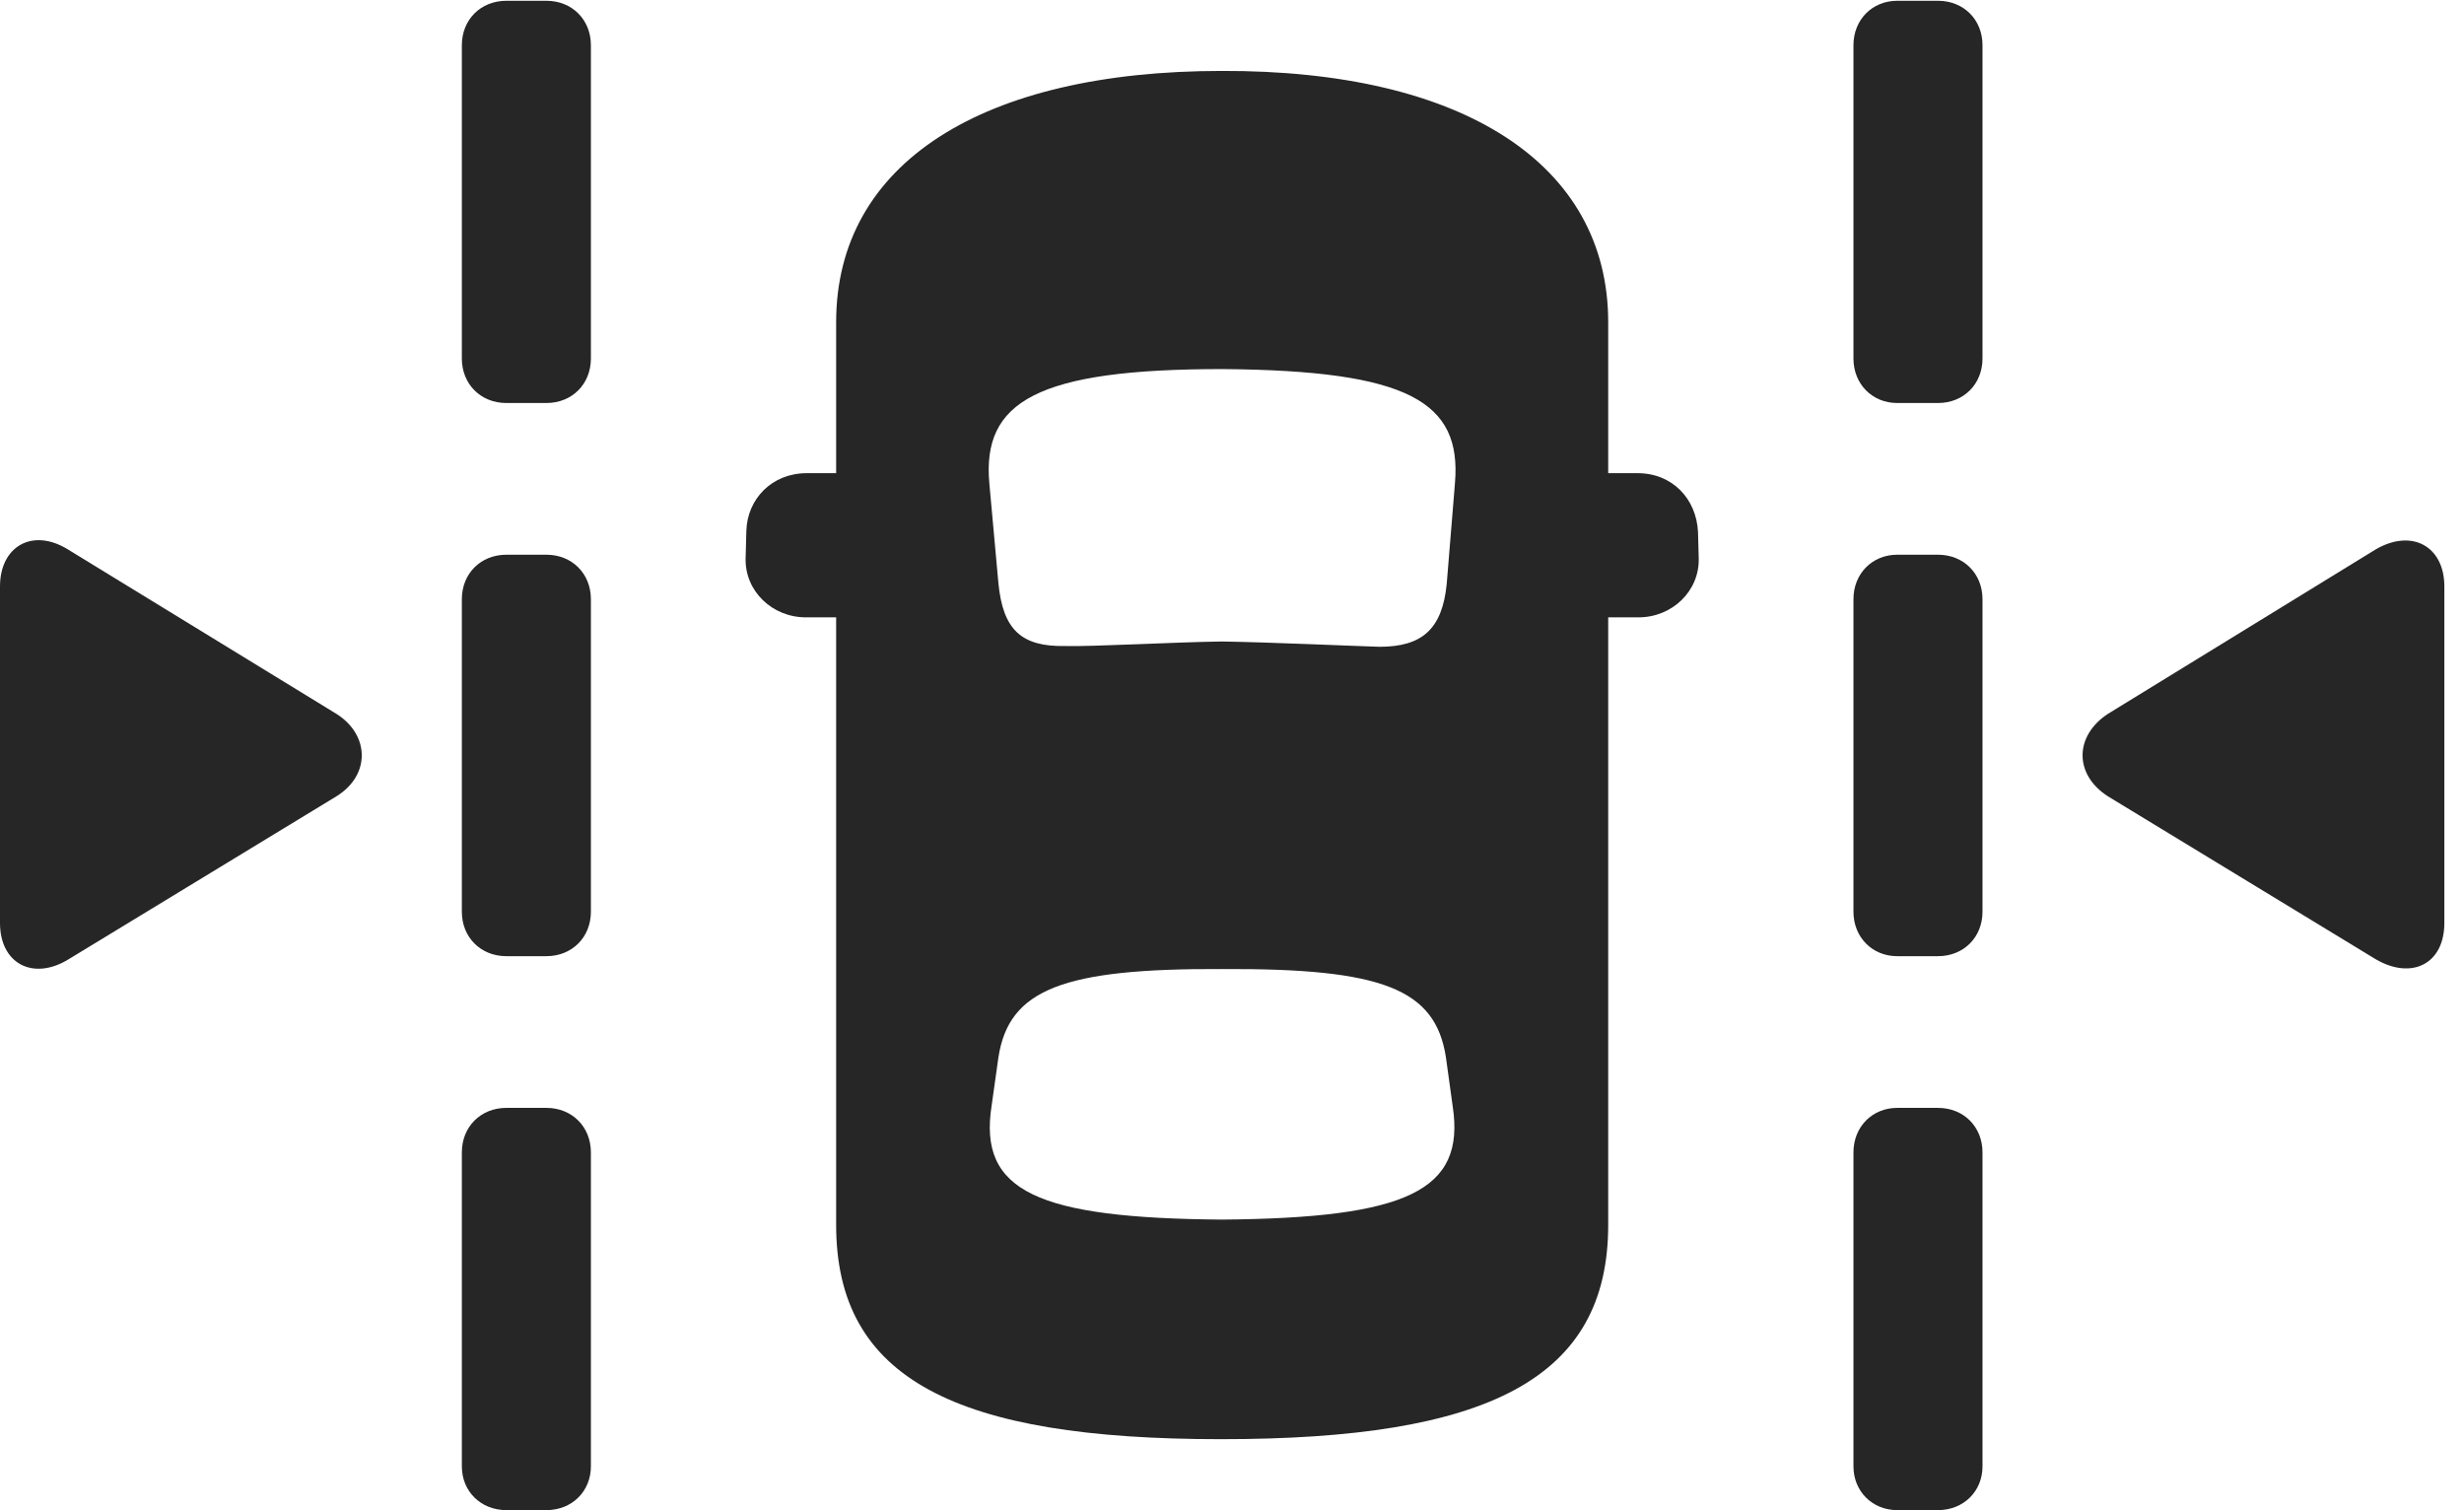 <?xml version="1.0" encoding="UTF-8"?>
<!--Generator: Apple Native CoreSVG 326-->
<!DOCTYPE svg
PUBLIC "-//W3C//DTD SVG 1.1//EN"
       "http://www.w3.org/Graphics/SVG/1.1/DTD/svg11.dtd">
<svg version="1.1" xmlns="http://www.w3.org/2000/svg" xmlns:xlink="http://www.w3.org/1999/xlink" viewBox="0 0 44.639 27.357">
 <g>
  <rect height="27.357" opacity="0" width="44.639" x="0" y="0"/>
  <path d="M9.174 7.301L9.898 7.301C10.363 7.301 10.705 6.959 10.705 6.494L10.705 0.82C10.705 0.355 10.363 0.014 9.898 0.014L9.174 0.014C8.709 0.014 8.367 0.355 8.367 0.82L8.367 6.494C8.367 6.959 8.709 7.301 9.174 7.301ZM9.174 17.322L9.898 17.322C10.363 17.322 10.705 16.98 10.705 16.516L10.705 10.855C10.705 10.391 10.363 10.049 9.898 10.049L9.174 10.049C8.709 10.049 8.367 10.391 8.367 10.855L8.367 16.516C8.367 16.98 8.709 17.322 9.174 17.322ZM9.174 27.357L9.898 27.357C10.363 27.357 10.705 27.016 10.705 26.564L10.705 20.877C10.705 20.412 10.363 20.07 9.898 20.07L9.174 20.07C8.709 20.07 8.367 20.412 8.367 20.877L8.367 26.564C8.367 27.016 8.709 27.357 9.174 27.357ZM34.371 7.301L35.109 7.301C35.574 7.301 35.916 6.959 35.916 6.494L35.916 0.82C35.916 0.355 35.574 0.014 35.109 0.014L34.371 0.014C33.92 0.014 33.578 0.355 33.578 0.82L33.578 6.494C33.578 6.959 33.92 7.301 34.371 7.301ZM34.371 17.322L35.109 17.322C35.574 17.322 35.916 16.98 35.916 16.516L35.916 10.855C35.916 10.391 35.574 10.049 35.109 10.049L34.371 10.049C33.92 10.049 33.578 10.391 33.578 10.855L33.578 16.516C33.578 16.98 33.92 17.322 34.371 17.322ZM34.371 27.357L35.109 27.357C35.574 27.357 35.916 27.016 35.916 26.564L35.916 20.877C35.916 20.412 35.574 20.07 35.109 20.07L34.371 20.07C33.92 20.07 33.578 20.412 33.578 20.877L33.578 26.564C33.578 27.016 33.92 27.357 34.371 27.357ZM0 16.721C0 17.459 0.602 17.773 1.244 17.377L6.098 14.424C6.713 14.041 6.699 13.316 6.098 12.934L1.23 9.953C0.588 9.557 0 9.898 0 10.623ZM44.283 16.721L44.283 10.623C44.283 9.898 43.695 9.57 43.039 9.953L38.185 12.934C37.584 13.33 37.57 14.027 38.185 14.424L43.039 17.377C43.695 17.76 44.283 17.459 44.283 16.721Z" fill="black" fill-opacity="0.85"/>
  <path d="M22.121 26.072C26.961 26.072 29.135 24.979 29.135 22.189L29.135 11.184L29.682 11.184C30.297 11.184 30.789 10.705 30.775 10.117L30.762 9.639C30.734 9.037 30.297 8.572 29.668 8.572L29.135 8.572L29.135 5.838C29.135 2.967 26.496 1.271 22.135 1.285C17.801 1.285 15.148 2.953 15.148 5.838L15.148 8.572L14.615 8.572C13.986 8.572 13.535 9.037 13.521 9.625L13.508 10.117C13.494 10.705 13.986 11.184 14.602 11.184L15.148 11.184L15.148 22.189C15.148 24.979 17.309 26.072 22.121 26.072ZM22.135 11.621C21.205 11.635 19.783 11.717 19.291 11.703C18.498 11.717 18.17 11.402 18.088 10.568L17.924 8.764C17.787 7.273 18.785 6.686 22.148 6.686C25.512 6.713 26.482 7.273 26.359 8.75L26.209 10.582C26.127 11.402 25.758 11.717 24.992 11.717C24.514 11.703 23.023 11.635 22.135 11.621ZM22.135 22.094C18.799 22.066 17.719 21.588 17.965 20.029L18.088 19.154C18.279 17.924 19.25 17.541 22.148 17.555C25.033 17.541 26.004 17.91 26.195 19.154L26.318 20.043C26.551 21.574 25.484 22.066 22.135 22.094Z" fill="black" fill-opacity="0.85"/>
 </g>
</svg>

